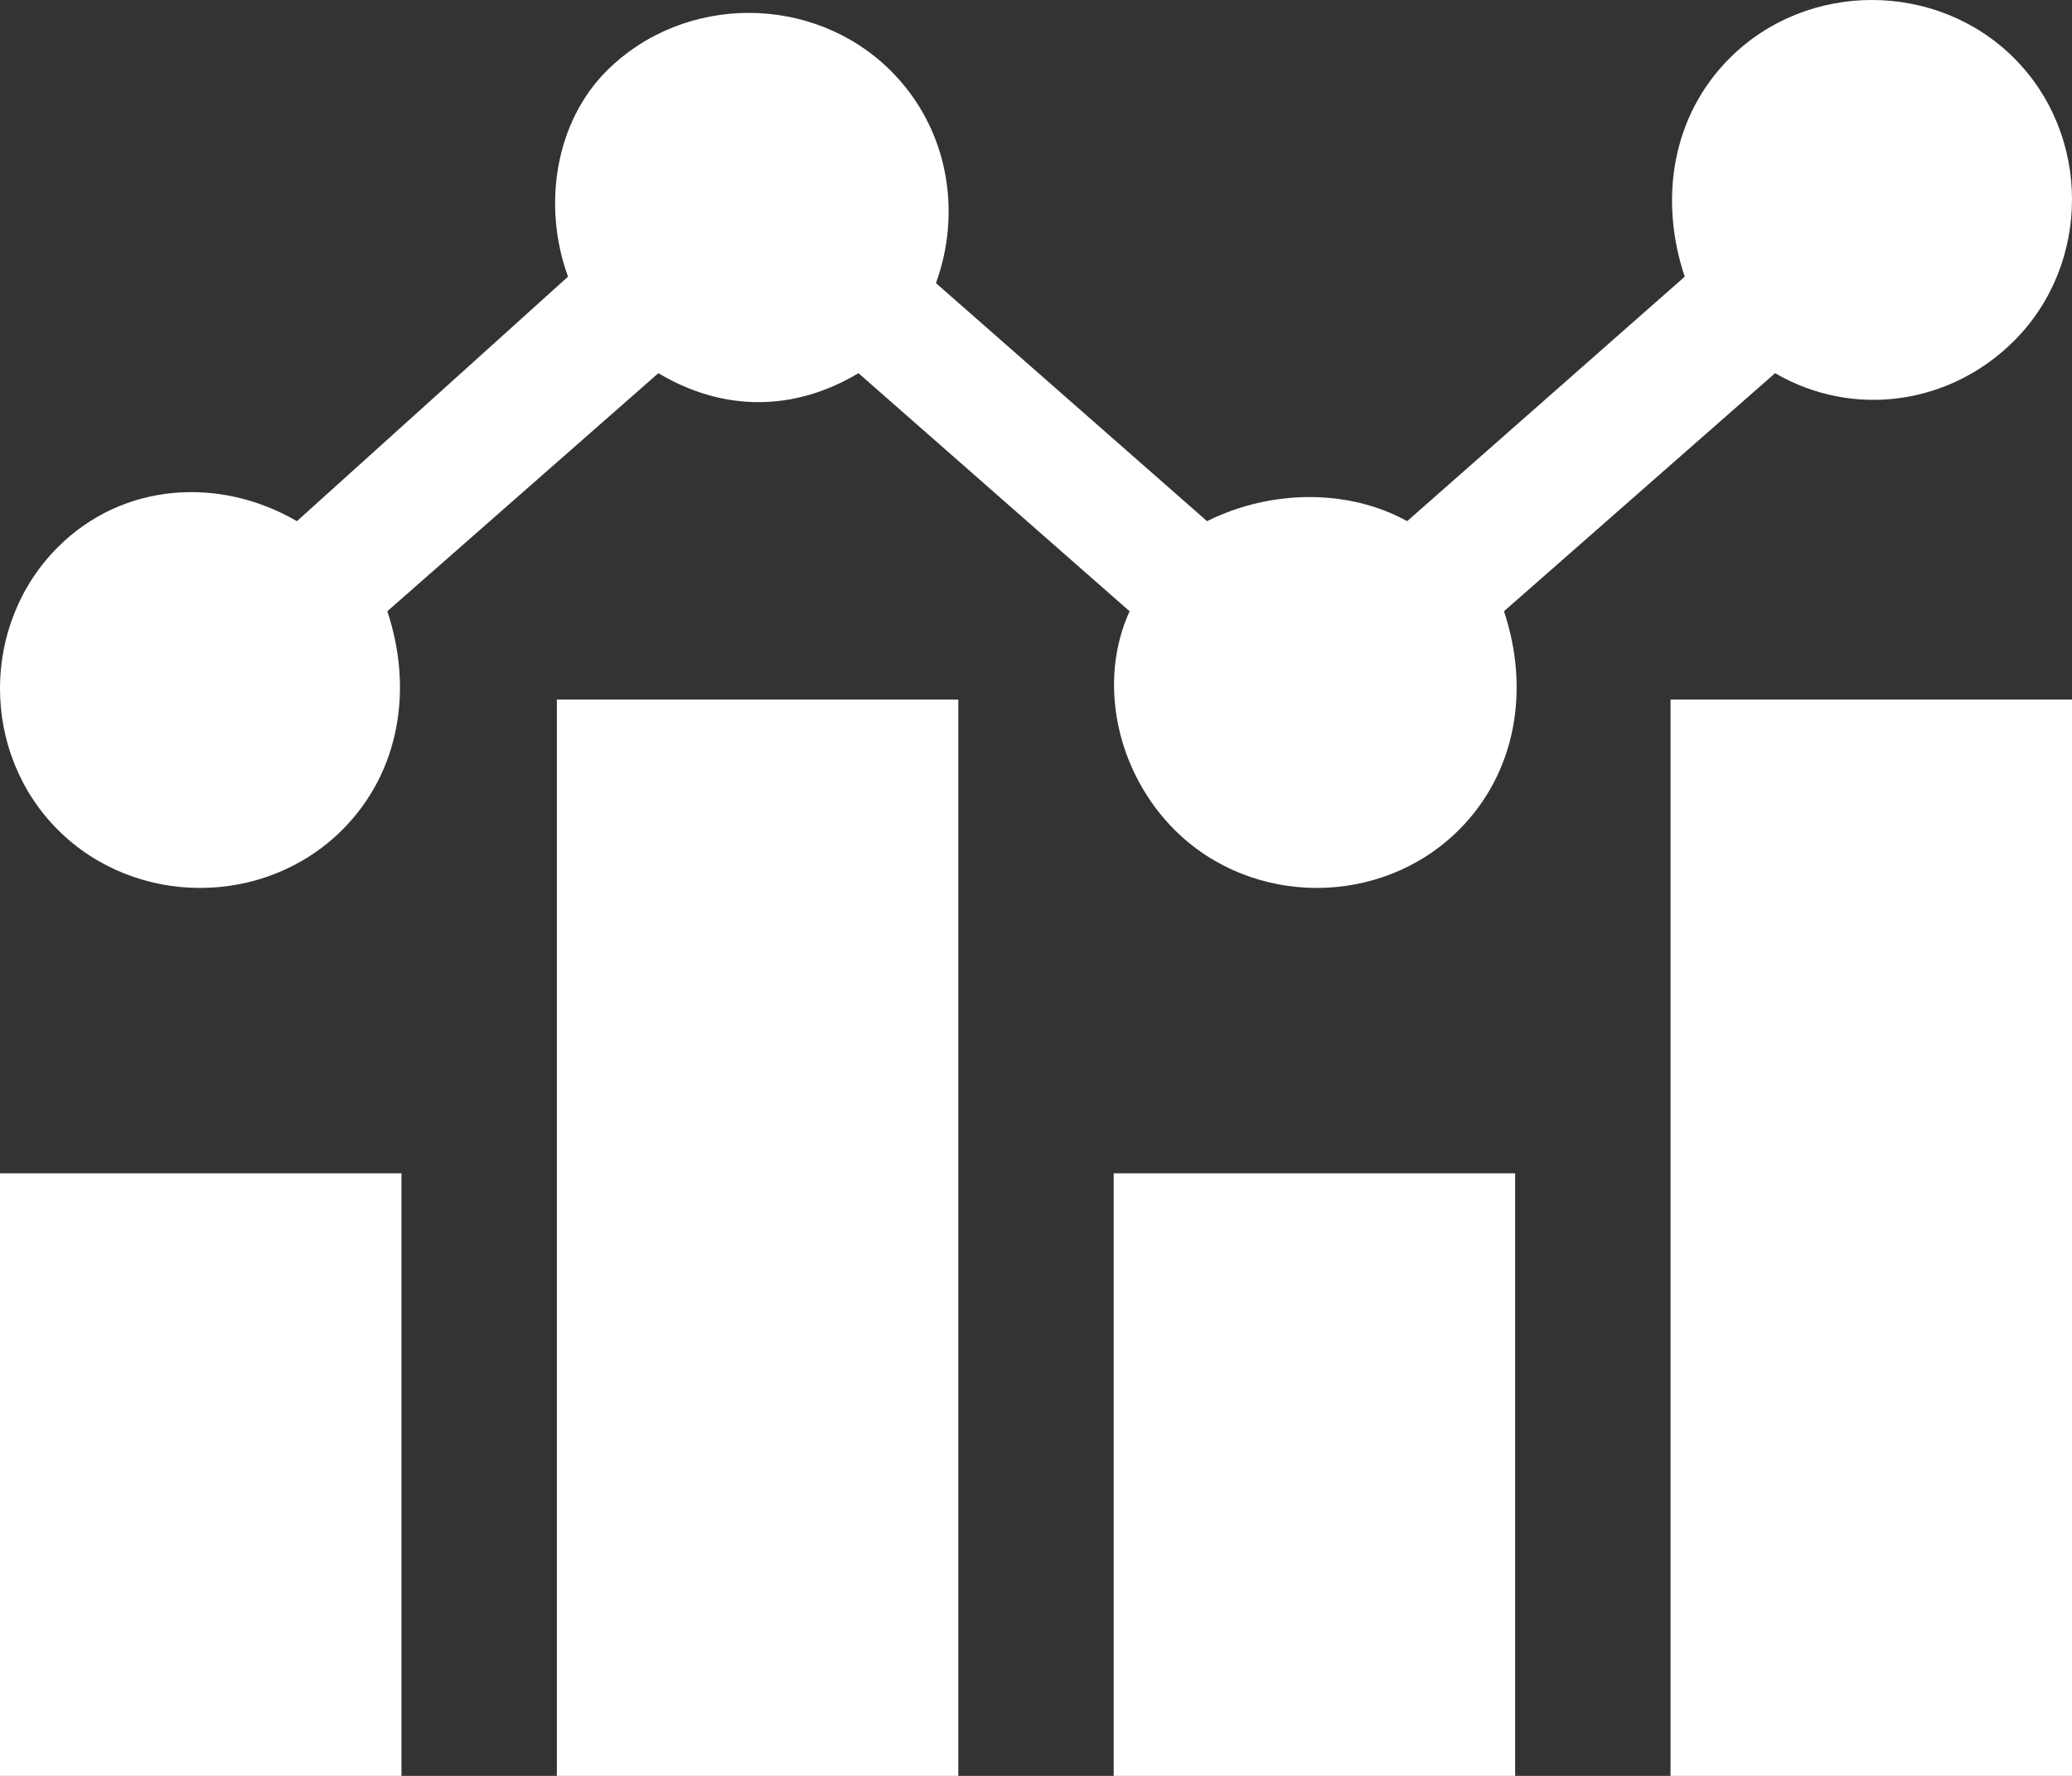 <svg width="77" height="66" viewBox="0 0 77 66" fill="none" xmlns="http://www.w3.org/2000/svg">
    <rect x="0" y="0" width="77" height="66" fill="#333333" stroke="none"/>
    <path d="M0 43.605H14.919V76H0V43.605ZM20.694 26H35.613V76H20.694V26ZM41.387 43.605H56.306V76H41.387V43.605ZM62.081 26H77V76H62.081V26Z" fill="white"/>
    <path d="M12.713 30.848C14.872 28.695 15.352 25.587 14.393 22.717L24.467 13.869C26.866 15.304 29.505 15.304 31.903 13.869L41.978 22.717C40.778 25.348 41.498 28.695 43.657 30.848C46.536 33.717 51.333 33.717 54.212 30.848C56.37 28.695 56.85 25.587 55.891 22.717L65.966 13.869C68.844 15.543 72.442 15.065 74.841 12.674C77.72 9.804 77.72 5.022 74.841 2.153C71.963 -0.718 67.165 -0.718 64.287 2.153C62.128 4.304 61.648 7.413 62.608 10.283L52.293 19.369C50.134 18.174 47.255 18.174 44.857 19.369L34.782 10.522C35.742 7.891 35.262 4.783 33.103 2.63C30.224 -0.238 25.427 -0.238 22.548 2.63C20.63 4.543 20.149 7.652 21.109 10.282L11.034 19.369C8.156 17.695 4.558 17.934 2.159 20.326C-0.72 23.195 -0.72 27.978 2.159 30.848C5.038 33.718 9.835 33.717 12.713 30.848Z" fill="white"/>
</svg>
